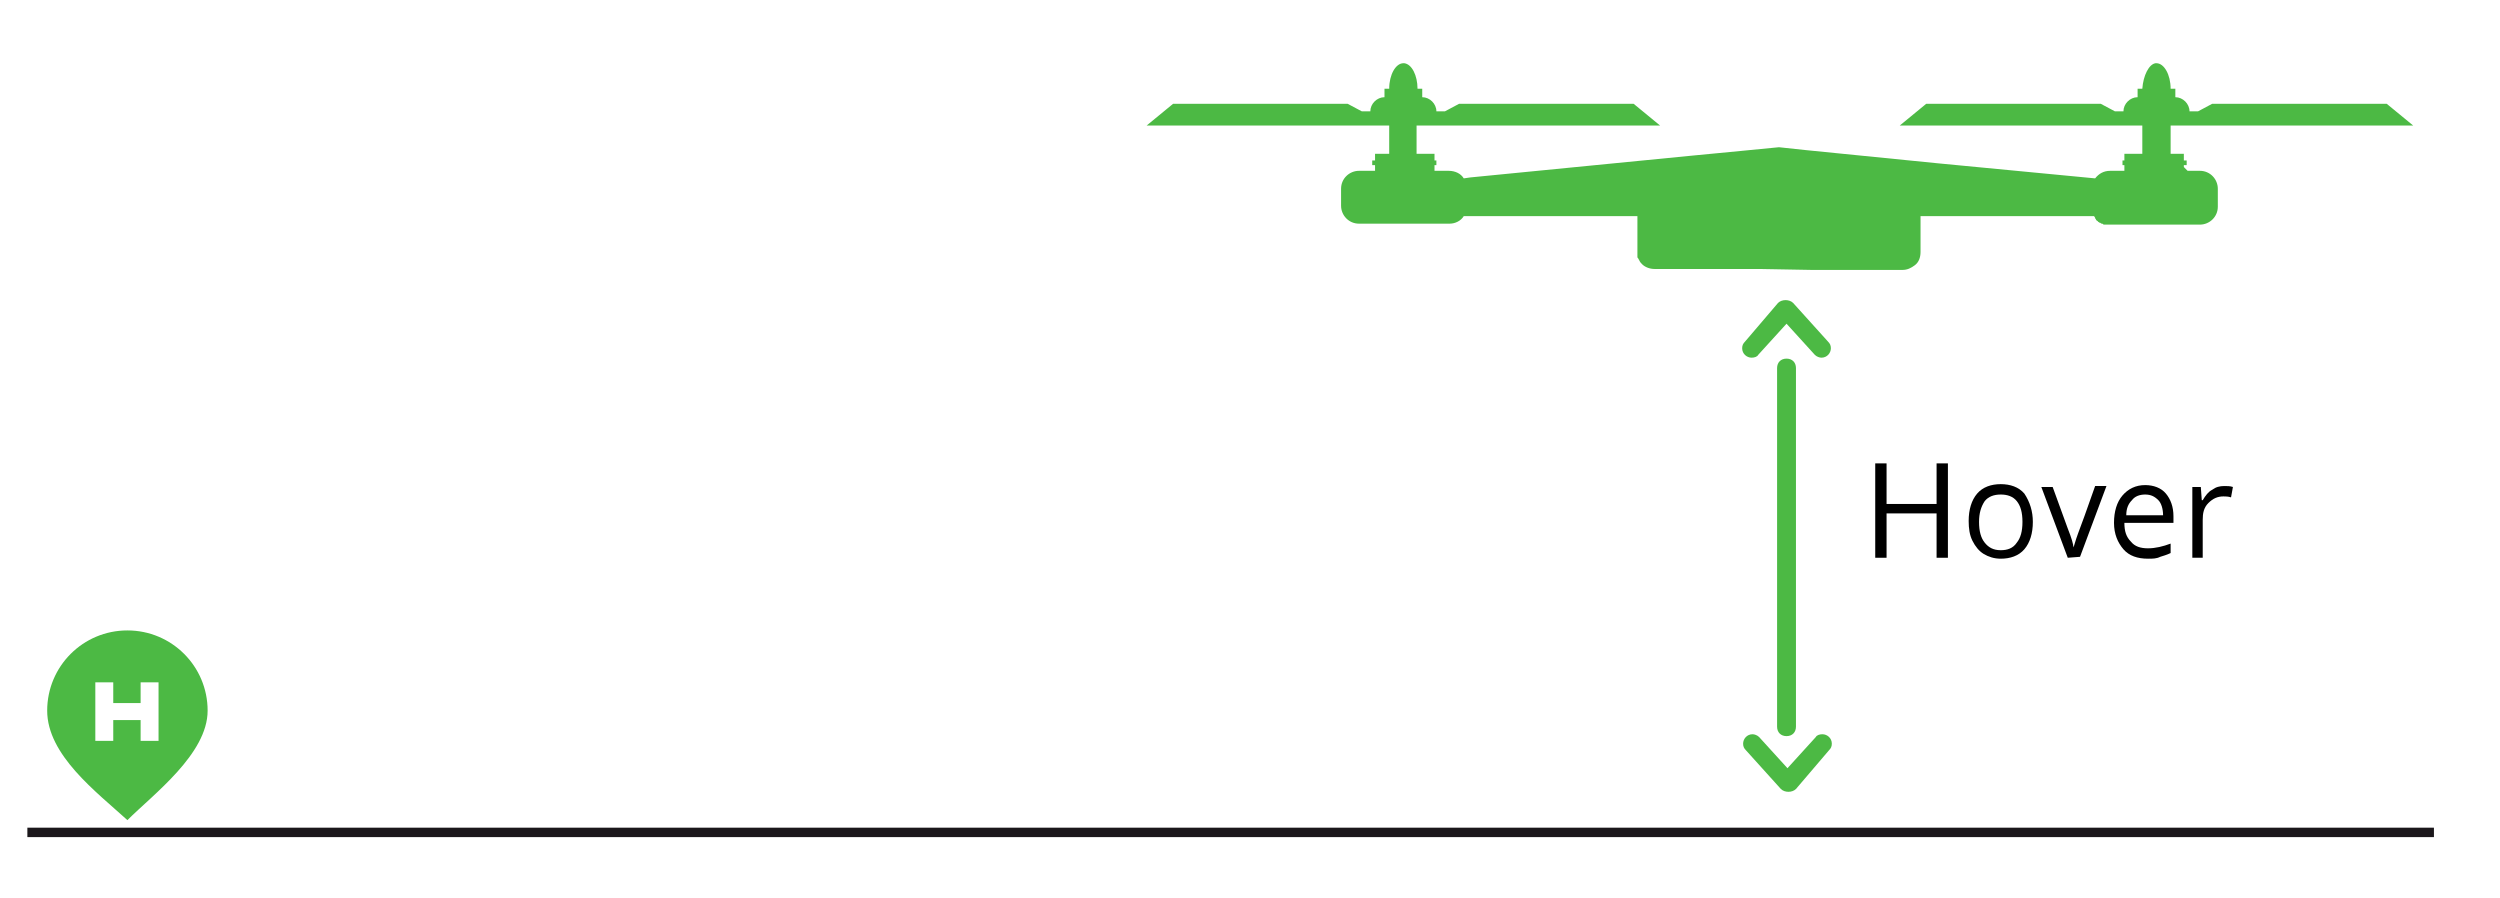 <?xml version="1.0" encoding="utf-8"?>
<!-- Generator: Adobe Illustrator 25.2.3, SVG Export Plug-In . SVG Version: 6.00 Build 0)  -->
<svg version="1.1" id="Ebene_1" xmlns="http://www.w3.org/2000/svg" xmlns:xlink="http://www.w3.org/1999/xlink" x="0px" y="0px"
	 viewBox="0 0 264.9 95.1" style="enable-background:new 0 0 264.9 95.1;" xml:space="preserve">
<style type="text/css">
	.st0{fill:none;}
	.st1{enable-background:new    ;}
	.st2{fill:#4CB944;}
	.st3{fill:none;stroke:#1B171B;stroke-miterlimit:10;}
</style>
<g>
	<g>
		<rect x="197.4" y="48.5" class="st0" width="67.5" height="13.5"/>
		<g class="st1">
			<path d="M206.4,59.1h-1.2v-4.7h-5.3v4.7h-1.2v-10h1.2v4.3h5.3v-4.3h1.2V59.1z"/>
			<path d="M215.4,55.3c0,1.2-0.3,2.2-0.9,2.9c-0.6,0.7-1.5,1-2.5,1c-0.7,0-1.3-0.2-1.8-0.5s-0.9-0.8-1.2-1.4s-0.4-1.3-0.4-2.1
				c0-1.2,0.3-2.2,0.9-2.9c0.6-0.7,1.5-1,2.5-1s1.9,0.3,2.5,1C215.1,53.2,215.4,54.2,215.4,55.3z M209.7,55.3c0,1,0.2,1.7,0.6,2.2
				c0.4,0.5,0.9,0.8,1.7,0.8c0.7,0,1.3-0.2,1.7-0.8c0.4-0.5,0.6-1.2,0.6-2.2s-0.2-1.7-0.6-2.2c-0.4-0.5-1-0.7-1.7-0.7
				s-1.3,0.2-1.7,0.7C209.9,53.7,209.7,54.4,209.7,55.3z"/>
			<path d="M219.1,59.1l-2.8-7.5h1.2l1.6,4.4c0.4,1,0.6,1.7,0.6,2l0,0c0.1-0.2,0.2-0.7,0.5-1.5s0.9-2.4,1.8-5h1.2l-2.8,7.5
				L219.1,59.1L219.1,59.1z"/>
			<path d="M227.6,59.2c-1.1,0-2-0.3-2.6-1s-1-1.6-1-2.8c0-1.2,0.3-2.2,0.9-2.9c0.6-0.7,1.4-1.1,2.4-1.1c0.9,0,1.7,0.3,2.2,0.9
				s0.8,1.4,0.8,2.4v0.7h-5.2c0,0.9,0.2,1.5,0.7,2c0.4,0.5,1,0.7,1.8,0.7s1.6-0.2,2.4-0.5v1c-0.4,0.2-0.8,0.3-1.1,0.4
				C228.5,59.2,228.1,59.2,227.6,59.2z M227.3,52.4c-0.6,0-1.1,0.2-1.4,0.6c-0.4,0.4-0.6,0.9-0.6,1.6h3.9c0-0.7-0.2-1.3-0.5-1.6
				C228.3,52.6,227.9,52.4,227.3,52.4z"/>
			<path d="M235.7,51.5c0.3,0,0.6,0,0.9,0.1l-0.2,1.1c-0.3-0.1-0.6-0.1-0.8-0.1c-0.6,0-1.1,0.2-1.6,0.7s-0.6,1.1-0.6,1.8v4h-1.1
				v-7.5h0.9l0.1,1.4h0.1c0.3-0.5,0.6-0.9,1-1.1C234.8,51.6,235.2,51.5,235.7,51.5z"/>
		</g>
		<g>
			<path class="st2" d="M193.8,79.5L193.8,79.5c0.2-0.2,0.3-0.4,0.3-0.7c0-0.6-0.5-1-1-1c-0.3,0-0.6,0.1-0.7,0.3l0,0l-3,3.3l-3-3.3
				l0,0c-0.2-0.2-0.5-0.3-0.7-0.3c-0.6,0-1,0.5-1,1c0,0.3,0.1,0.5,0.3,0.7l0,0l3.7,4.1c0.2,0.2,0.5,0.3,0.8,0.3s0.6-0.1,0.8-0.3
				L193.8,79.5z"/>
			<path class="st2" d="M184.9,36.2L184.9,36.2c-0.2,0.2-0.3,0.4-0.3,0.7c0,0.6,0.5,1,1,1c0.3,0,0.6-0.1,0.7-0.3l0,0l3-3.3l3,3.3
				l0,0c0.2,0.2,0.5,0.3,0.7,0.3c0.6,0,1-0.5,1-1c0-0.3-0.1-0.5-0.3-0.7l0,0l-3.7-4.1c-0.2-0.2-0.5-0.3-0.8-0.3s-0.6,0.1-0.8,0.3
				L184.9,36.2z"/>
			<g>
				<path class="st2" d="M189.3,78c-0.6,0-1-0.4-1-1V39c0-0.6,0.4-1,1-1s1,0.4,1,1v38C190.3,77.6,189.9,78,189.3,78z"/>
			</g>
		</g>
		<line class="st3" x1="2.9" y1="88.2" x2="257.9" y2="88.2"/>
		<path class="st2" d="M191.9,28.6h9.7c0.5,0,0.9-0.2,1.3-0.5c0.4-0.3,0.6-0.8,0.6-1.4v-3.8h7.2h11.2c0,0.1,0.1,0.1,0.1,0.2
			s0.1,0.1,0.1,0.2l0,0l0.1,0.1c0,0,0.1,0,0.1,0.1c0.1,0,0.1,0.1,0.2,0.1c0.1,0,0.1,0.1,0.2,0.1c0.1,0,0.1,0,0.2,0.1
			c0.1,0,0.1,0,0.2,0l0,0c0.1,0,0.1,0,0.2,0c0.1,0,0.1,0,0.2,0h9.6c1,0,1.9-0.8,1.9-1.9v-0.6v-0.4V20c0-1-0.8-1.9-1.9-1.9h-1.3
			l-0.4-0.4v-0.2h0.3V17h-0.3v-0.7H230l0,0v-3h25.7l0,0l0,0l-2.8-2.3h-18.5l-1.5,0.8H232c0-0.8-0.7-1.5-1.5-1.5l0,0V9.4H230
			c0-1.5-0.7-2.7-1.5-2.7h-0.1c-0.7,0.1-1.3,1.3-1.4,2.7h-0.5v0.9l0,0c-0.8,0-1.5,0.7-1.5,1.5h-0.9l-1.5-0.8h-18.5l-2.8,2.3H227v3
			h-1.9V17h-0.2v0.5h0.2v0.6h-1.5c-0.7,0-1.2,0.3-1.6,0.8l-16.7-1.6l-14-1.4l-2.8-0.3l0,0l0,0l0,0l0,0l-4.1,0.4l-5.2,0.5l-23.4,2.3
			l-0.7,0.1l0,0c-0.3-0.5-0.9-0.8-1.6-0.8H152v-0.6h0.2V17H152v-0.7h-1.9v-3h-1.4h-0.2l0,0h0.3l0,0l0,0h27.1l-2.8-2.3h-18.5
			l-1.5,0.8h-0.9c0-0.8-0.7-1.5-1.5-1.5l0,0V9.4h-0.5c0-1.4-0.6-2.6-1.4-2.7h-0.1c-0.8,0-1.5,1.2-1.5,2.7h-0.5v0.9l0,0
			c-0.8,0-1.5,0.7-1.5,1.5h-0.9l-1.5-0.8h-18.5l-2.8,2.3l0,0l0,0h25.7v3h-1.5V17h-0.3v0.5h0.3v0.6H144c-1,0-1.9,0.8-1.9,1.9v0.9v0.9
			c0,1,0.8,1.9,1.9,1.9h9.6c0.6,0,1.2-0.3,1.5-0.8h4.6h13.8v3.8c0,0.1,0,0.1,0,0.2V27v0.1v0.1l0,0c0,0.1,0,0.1,0.1,0.2l0,0
			c0,0.1,0.1,0.1,0.1,0.2l0,0c0.1,0.2,0.2,0.3,0.3,0.4c0.3,0.3,0.8,0.5,1.3,0.5h11.1"/>
	</g>
	<path class="st2" d="M13.5,66.8c-4.7,0-8.5,3.8-8.5,8.5s5.2,8.6,8.5,11.6c2.7-2.7,8.5-7,8.5-11.6C22,70.6,18.2,66.8,13.5,66.8z
		 M16.8,78.5h-1.9v-2.2H12v2.2h-1.9v-6.2H12v2.2h2.9v-2.2h1.9V78.5z"/>
</g>
</svg>
